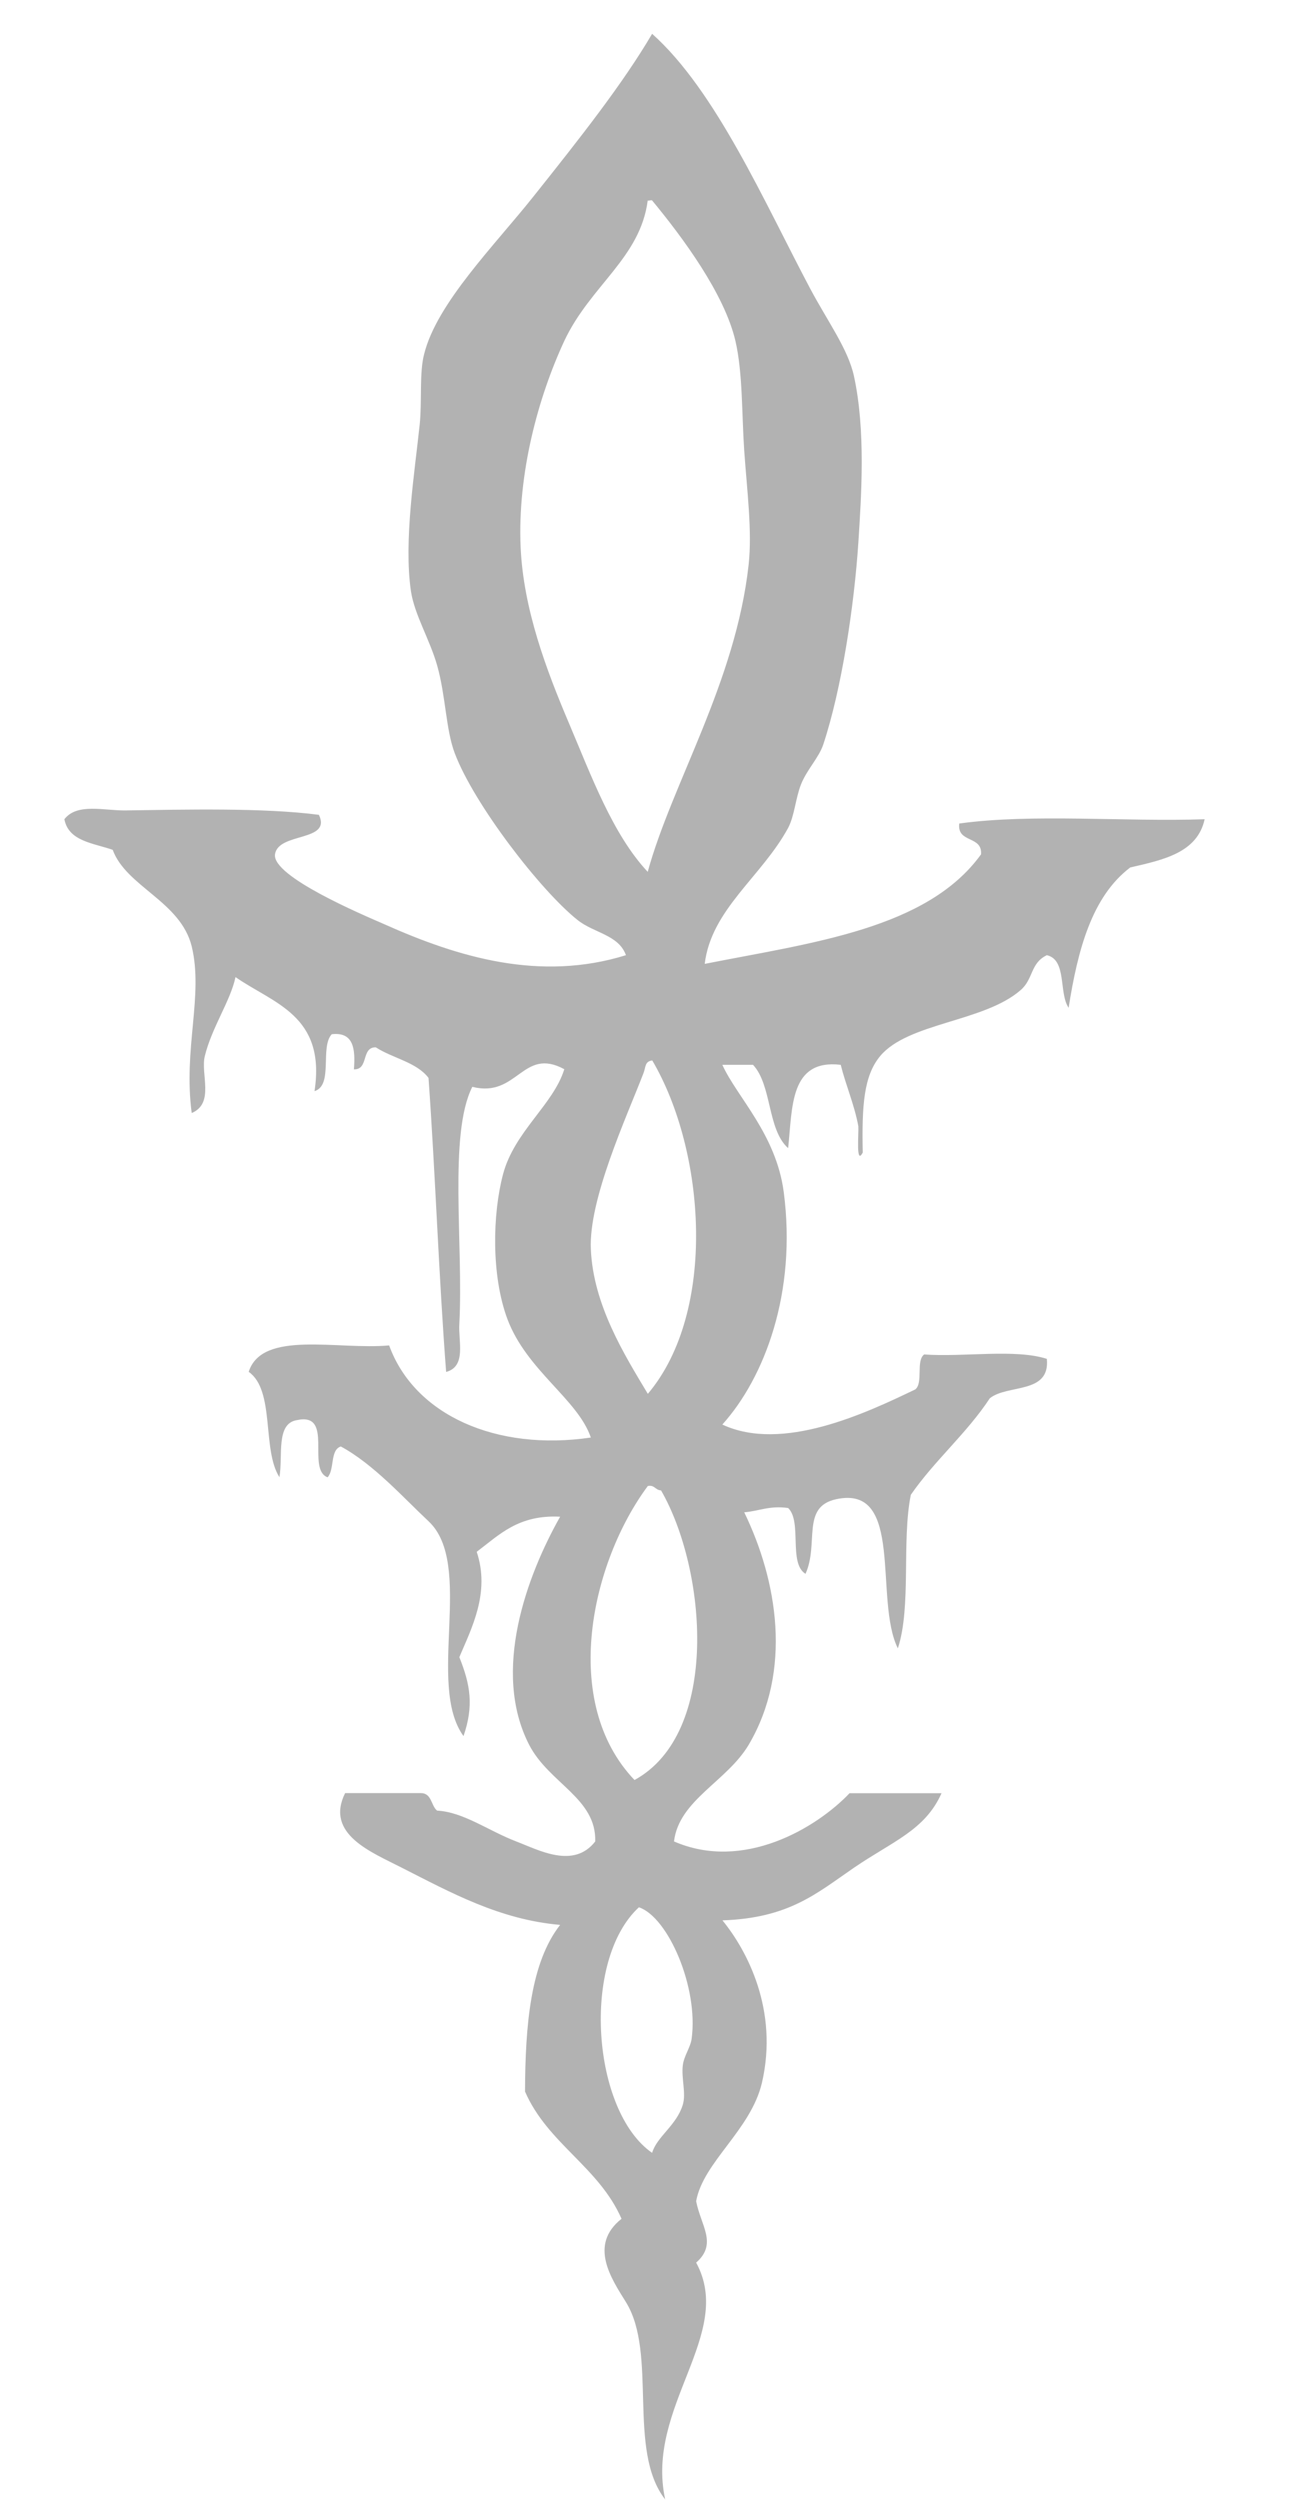 <?xml version="1.0" encoding="utf-8"?>
<!-- Generator: Adobe Illustrator 15.1.0, SVG Export Plug-In  -->
<!DOCTYPE svg>
<svg version="1.2" baseProfile="tiny"
	 xmlns="http://www.w3.org/2000/svg" xmlns:xlink="http://www.w3.org/1999/xlink" xmlns:a="http://ns.adobe.com/AdobeSVGViewerExtensions/3.0/"
	 x="0px" y="0px" width="11px" height="21px" viewBox="-0.541 -0.284 11 21" xml:space="preserve">
<defs>
</defs>
<path fill="#B2B2B2" fill-rule="evenodd" d="M4.939,0C5.475,0.478,5.883,1.416,6.266,2.138
	C6.41,2.41,6.586,2.648,6.635,2.875c0.1,0.46,0.062,1.006,0.037,1.4
	C6.637,4.804,6.533,5.5,6.377,5.971C6.34,6.081,6.242,6.178,6.191,6.303
	c-0.047,0.119-0.055,0.265-0.109,0.368C5.859,7.081,5.436,7.355,5.381,7.813
	C6.283,7.635,7.25,7.52,7.703,6.893C7.715,6.732,7.5,6.802,7.52,6.634
	c0.615-0.085,1.387-0.013,2.062-0.036c-0.061,0.281-0.346,0.341-0.625,0.405
	C8.635,7.247,8.516,7.693,8.439,8.182C8.355,8.059,8.426,7.779,8.256,7.74
	c-0.141,0.068-0.111,0.2-0.221,0.294C7.727,8.302,7.09,8.306,6.855,8.588
	C6.717,8.755,6.701,9.003,6.709,9.398C6.65,9.511,6.676,9.238,6.672,9.177
	c-0.035-0.187-0.104-0.339-0.148-0.516C6.094,8.611,6.119,9.019,6.082,9.361
	C5.906,9.205,5.947,8.833,5.787,8.661c-0.086,0-0.172,0-0.258,0
	c0.123,0.271,0.451,0.581,0.516,1.068c0.111,0.847-0.162,1.561-0.516,1.954
	c0.504,0.235,1.205-0.095,1.621-0.295C7.219,11.335,7.154,11.147,7.225,11.094
	c0.332,0.024,0.762-0.049,1.031,0.037c0.029,0.299-0.328,0.211-0.479,0.331
	c-0.195,0.296-0.463,0.521-0.664,0.811c-0.078,0.388,0.006,0.939-0.109,1.29
	c-0.203-0.408,0.059-1.378-0.518-1.253c-0.297,0.064-0.143,0.372-0.258,0.627
	c-0.145-0.089-0.027-0.439-0.146-0.553c-0.158-0.022-0.244,0.026-0.369,0.036
	c0.279,0.574,0.406,1.329,0.037,1.954c-0.184,0.308-0.586,0.464-0.627,0.811
	c0.584,0.254,1.197-0.113,1.475-0.405c0.258,0,0.516,0,0.773,0
	c-0.139,0.312-0.412,0.404-0.736,0.626c-0.314,0.215-0.545,0.423-1.105,0.442
	c0.207,0.253,0.473,0.754,0.332,1.364c-0.094,0.399-0.494,0.666-0.553,0.995
	c0.039,0.205,0.182,0.358,0,0.516c0.328,0.602-0.43,1.212-0.26,1.99
	c-0.322-0.411-0.062-1.225-0.33-1.658c-0.121-0.195-0.316-0.48-0.037-0.7
	c-0.191-0.436-0.621-0.632-0.811-1.069c0.002-0.562,0.047-1.083,0.295-1.4
	c-0.508-0.044-0.918-0.271-1.328-0.479C2.584,15.276,2.188,15.126,2.359,14.779
	c0.209,0,0.418,0,0.627,0c0.104-0.006,0.092,0.104,0.146,0.147
	C3.355,14.938,3.566,15.097,3.797,15.185c0.189,0.072,0.482,0.234,0.664,0
	c0.01-0.363-0.387-0.487-0.555-0.811c-0.318-0.618-0.02-1.421,0.26-1.917
	c-0.352-0.018-0.512,0.153-0.701,0.295c0.115,0.345-0.045,0.645-0.146,0.885
	c0.092,0.229,0.123,0.408,0.035,0.663c-0.314-0.432,0.094-1.444-0.295-1.806
	c-0.209-0.195-0.459-0.477-0.736-0.627c-0.092,0.03-0.051,0.194-0.111,0.259
	C2.031,12.06,2.27,11.576,1.953,11.646c-0.178,0.029-0.115,0.303-0.146,0.479
	c-0.148-0.232-0.035-0.727-0.258-0.885c0.113-0.354,0.752-0.182,1.18-0.222
	c0.213,0.586,0.902,0.891,1.695,0.774c-0.109-0.321-0.539-0.563-0.701-0.995
	c-0.137-0.367-0.125-0.884-0.037-1.216C3.781,9.221,4.109,8.996,4.201,8.698
	C3.85,8.507,3.809,8.942,3.428,8.846c-0.201,0.398-0.074,1.327-0.109,1.99
	c-0.01,0.146,0.062,0.358-0.111,0.405c-0.062-0.81-0.09-1.654-0.148-2.47
	C2.959,8.638,2.758,8.606,2.617,8.514c-0.125-0.002-0.057,0.189-0.184,0.185
	c0.014-0.174-0.004-0.316-0.186-0.295C2.146,8.511,2.262,8.834,2.102,8.882
	C2.199,8.244,1.756,8.146,1.438,7.924C1.396,8.124,1.24,8.344,1.18,8.588
	C1.143,8.739,1.264,8.984,1.07,9.066c-0.072-0.542,0.1-0.986,0-1.4
	c-0.094-0.379-0.549-0.5-0.664-0.811C0.242,6.798,0.035,6.783,0,6.598
	c0.107-0.139,0.336-0.071,0.516-0.074c0.488-0.007,1.158-0.024,1.623,0.037
	c0.109,0.229-0.342,0.144-0.369,0.332C1.744,7.078,2.496,7.396,2.691,7.481
	C3.311,7.758,3.998,7.964,4.719,7.74c-0.062-0.172-0.268-0.185-0.406-0.295
	C4.002,7.198,3.443,6.473,3.281,6.045C3.205,5.846,3.205,5.562,3.133,5.308
	c-0.062-0.22-0.191-0.427-0.221-0.627c-0.061-0.422,0.031-0.992,0.074-1.4
	c0.02-0.196-0.004-0.434,0.037-0.59c0.107-0.429,0.59-0.911,0.92-1.326
	C4.336,0.872,4.693,0.419,4.939,0z M4.201,2.58
	C3.982,3.052,3.807,3.692,3.834,4.312c0.023,0.522,0.217,1.033,0.404,1.474
	c0.191,0.45,0.369,0.938,0.664,1.254C5.105,6.298,5.641,5.447,5.75,4.46
	c0.031-0.282-0.014-0.627-0.037-0.958c-0.021-0.309-0.012-0.656-0.074-0.922
	C5.547,2.185,5.197,1.712,4.939,1.4c-0.006-0.006-0.031,0.005-0.037,0
	C4.84,1.883,4.42,2.114,4.201,2.58z M4.865,8.735
	C4.719,9.112,4.406,9.791,4.424,10.209c0.02,0.467,0.279,0.883,0.479,1.216
	c0.584-0.691,0.484-2.043,0.037-2.801C4.875,8.633,4.887,8.681,4.865,8.735z
	 M4.791,14.669c0.721-0.394,0.607-1.767,0.223-2.433
	c-0.049-0.002-0.053-0.048-0.111-0.037C4.428,12.838,4.164,14.012,4.791,14.669z
	 M5.197,17.396c0.029-0.095-0.014-0.224,0-0.331
	c0.01-0.08,0.064-0.149,0.074-0.222c0.059-0.431-0.197-1.022-0.443-1.105
	c-0.488,0.451-0.393,1.714,0.111,2.063C4.979,17.664,5.145,17.57,5.197,17.396z"
	/>
</svg>
